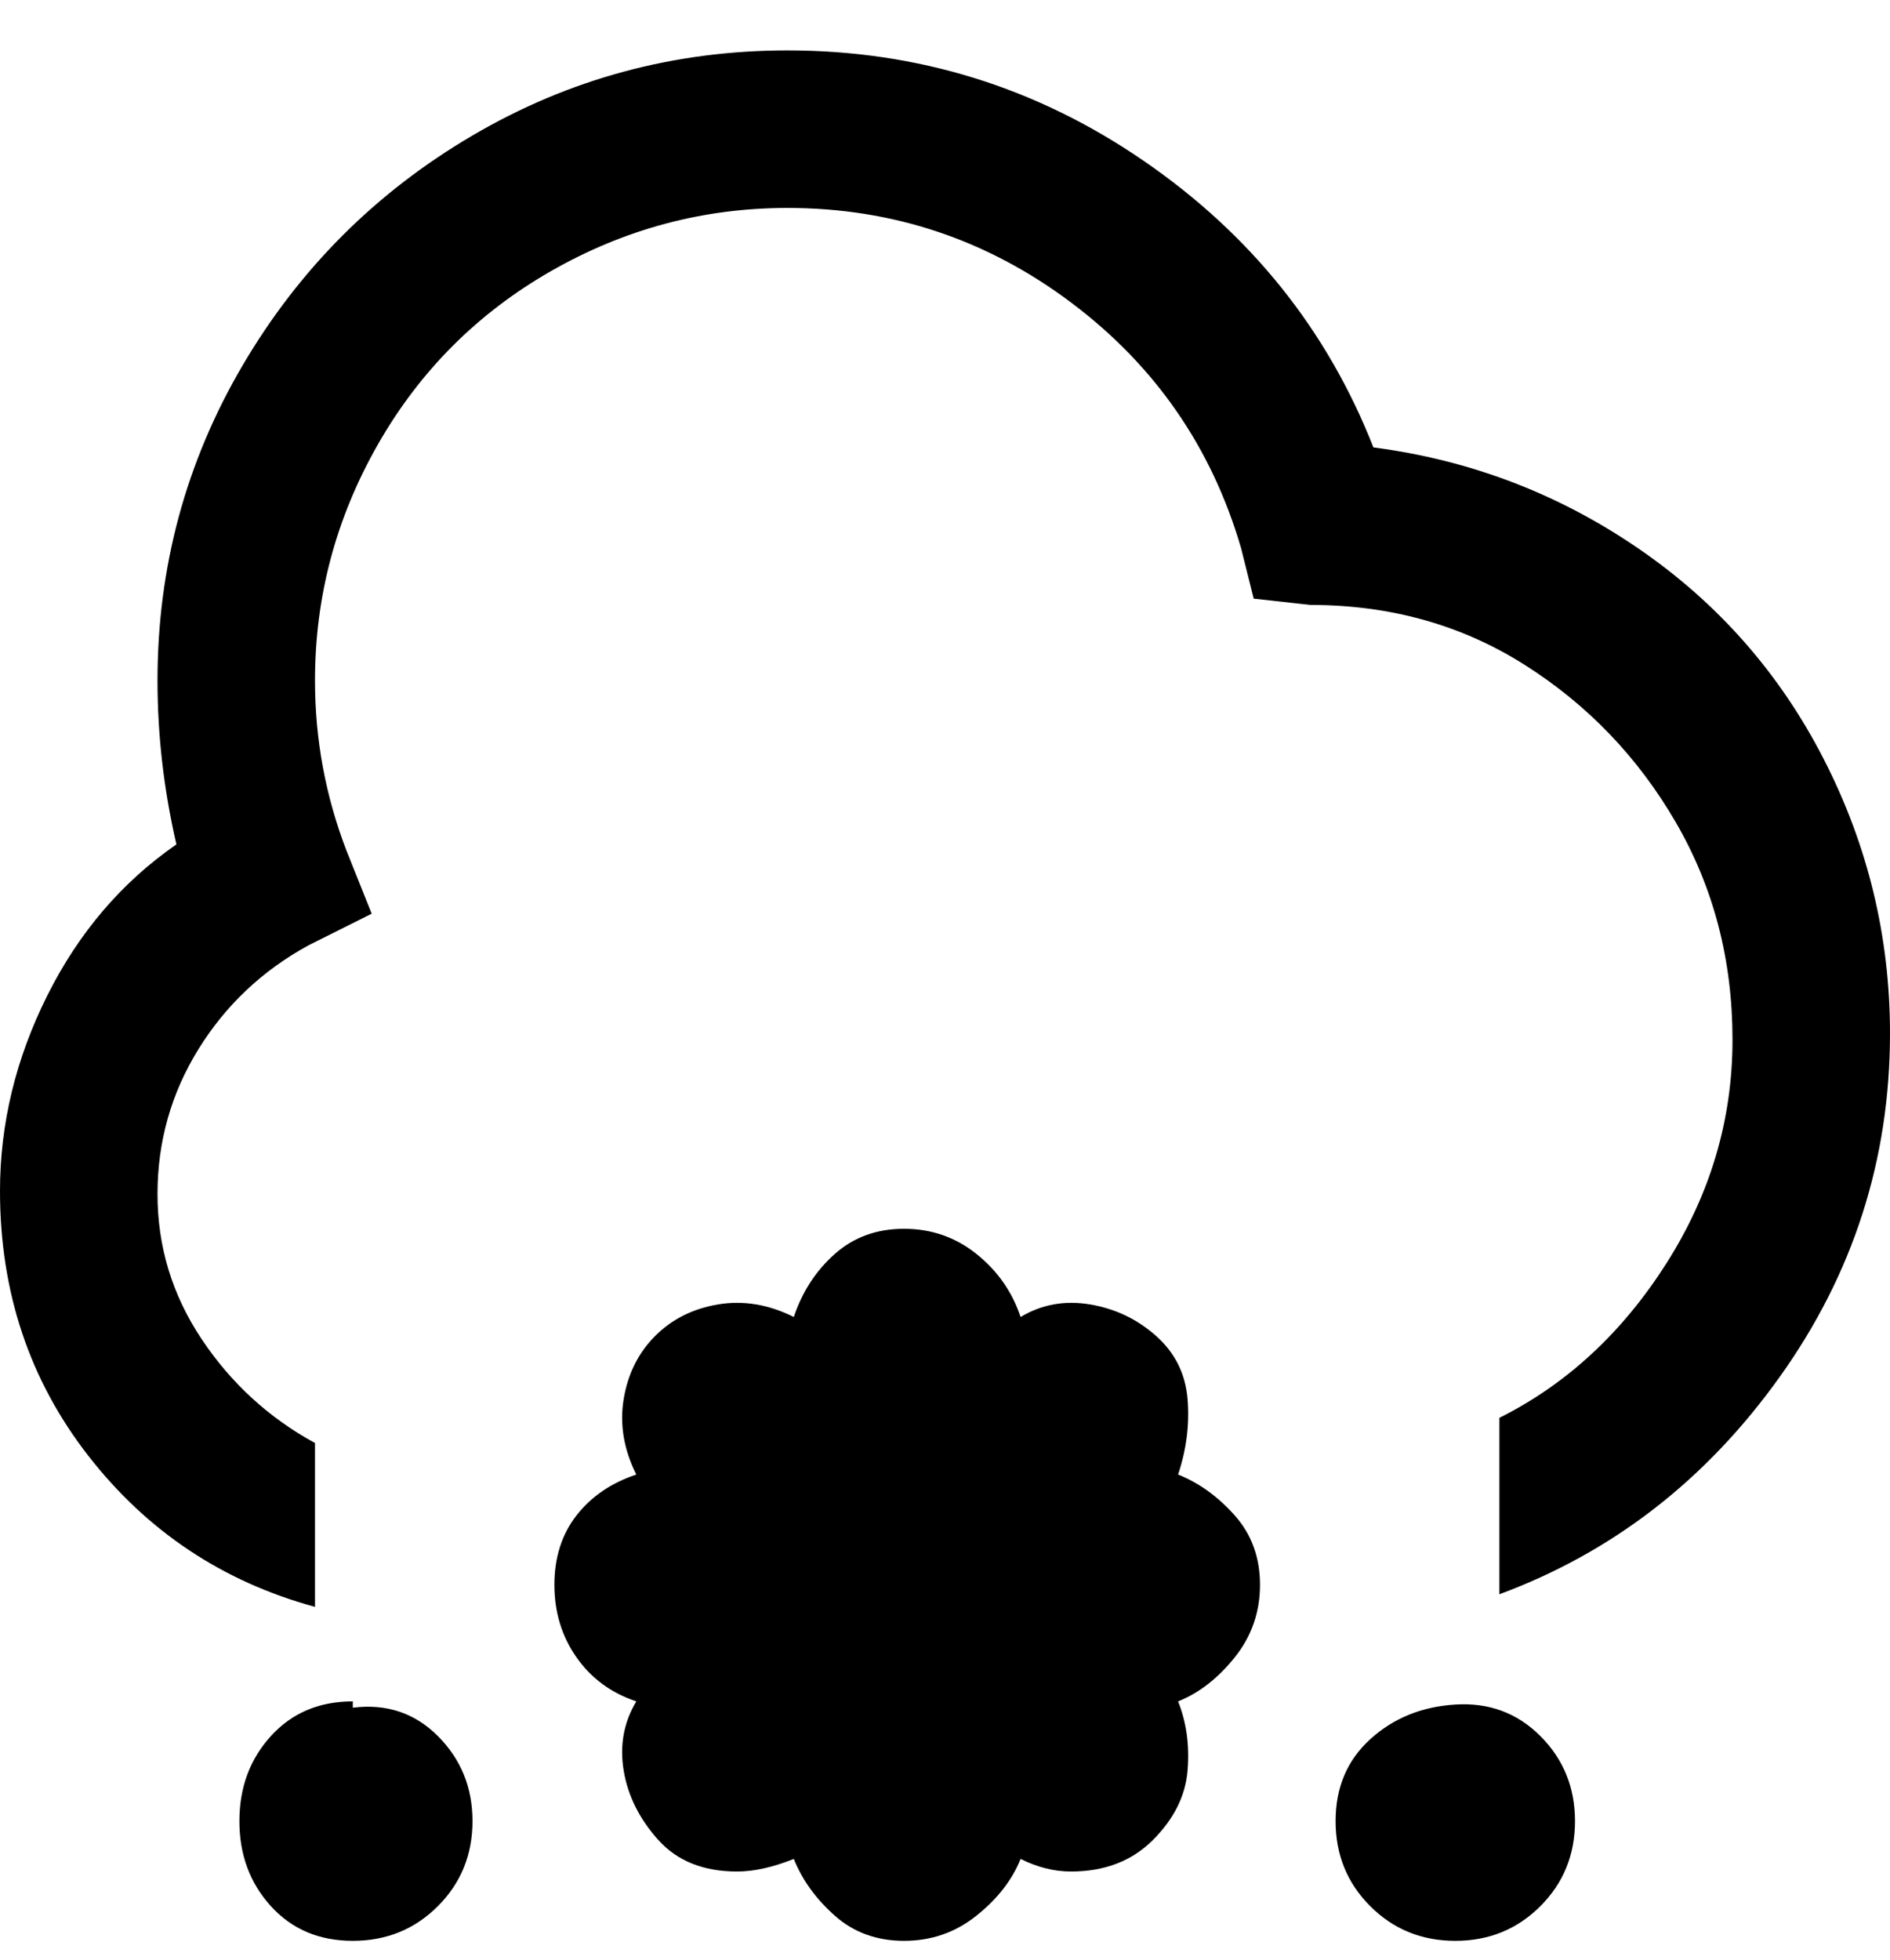 <svg viewBox="0 0 300 311" xmlns="http://www.w3.org/2000/svg"><path d="M250 289q0 8-5.5 13.5T231 308q-8 0-13.5-5.5T212 289q0-8 5.5-13t13.5-5.5q8-.5 13.5 5T250 289zM56 270q-8 0-13 5.5T38 289q0 8 5 13.5t13 5.5q8 0 13.5-5.5T75 289q0-8-5.5-13.5T56 271v-1zm131-36q2-6 1.5-12t-5-10q-4.5-4-10.5-5t-11 2q-2-6-7-10t-11.5-4q-6.5 0-11 4t-6.5 10q-6-3-12-2t-10 5q-4 4-5 10t2 12q-6 2-9.5 6.5t-3.5 11q0 6.5 3.5 11.5t9.5 7q-3 5-2 11t5.5 11q4.5 5 12.5 5 4 0 9-2 2 5 6.5 9t11 4q6.5 0 11.5-4t7-9q4 2 8 2 8 0 13-5t5.5-11q.5-6-1.5-11 5-2 9-7t4-11.5q0-6.5-4-11t-9-6.5zm31-163q-11-28-36.5-45.5T125 8Q98 8 75 21.5T38.5 58Q25 81 25 108q0 13 3 26-13 9-20.5 24T0 189q0 24 14 42t36 24v-26q-11-6-18-16.5t-7-23q0-12.5 6.5-23T49 150l10-5-4-10q-5-13-5-27 0-20 10-37.5T87.5 43Q105 33 125 33q25 0 45 15t27 39l2 8 9 1q19 0 34 9.5t24 25q9 15.5 9 34.5t-10.5 35.5Q254 217 238 225v28q27-10 44.5-34.5T300 164q0-23-10.5-43.5T260 87q-19-13-42-16z"/></svg>